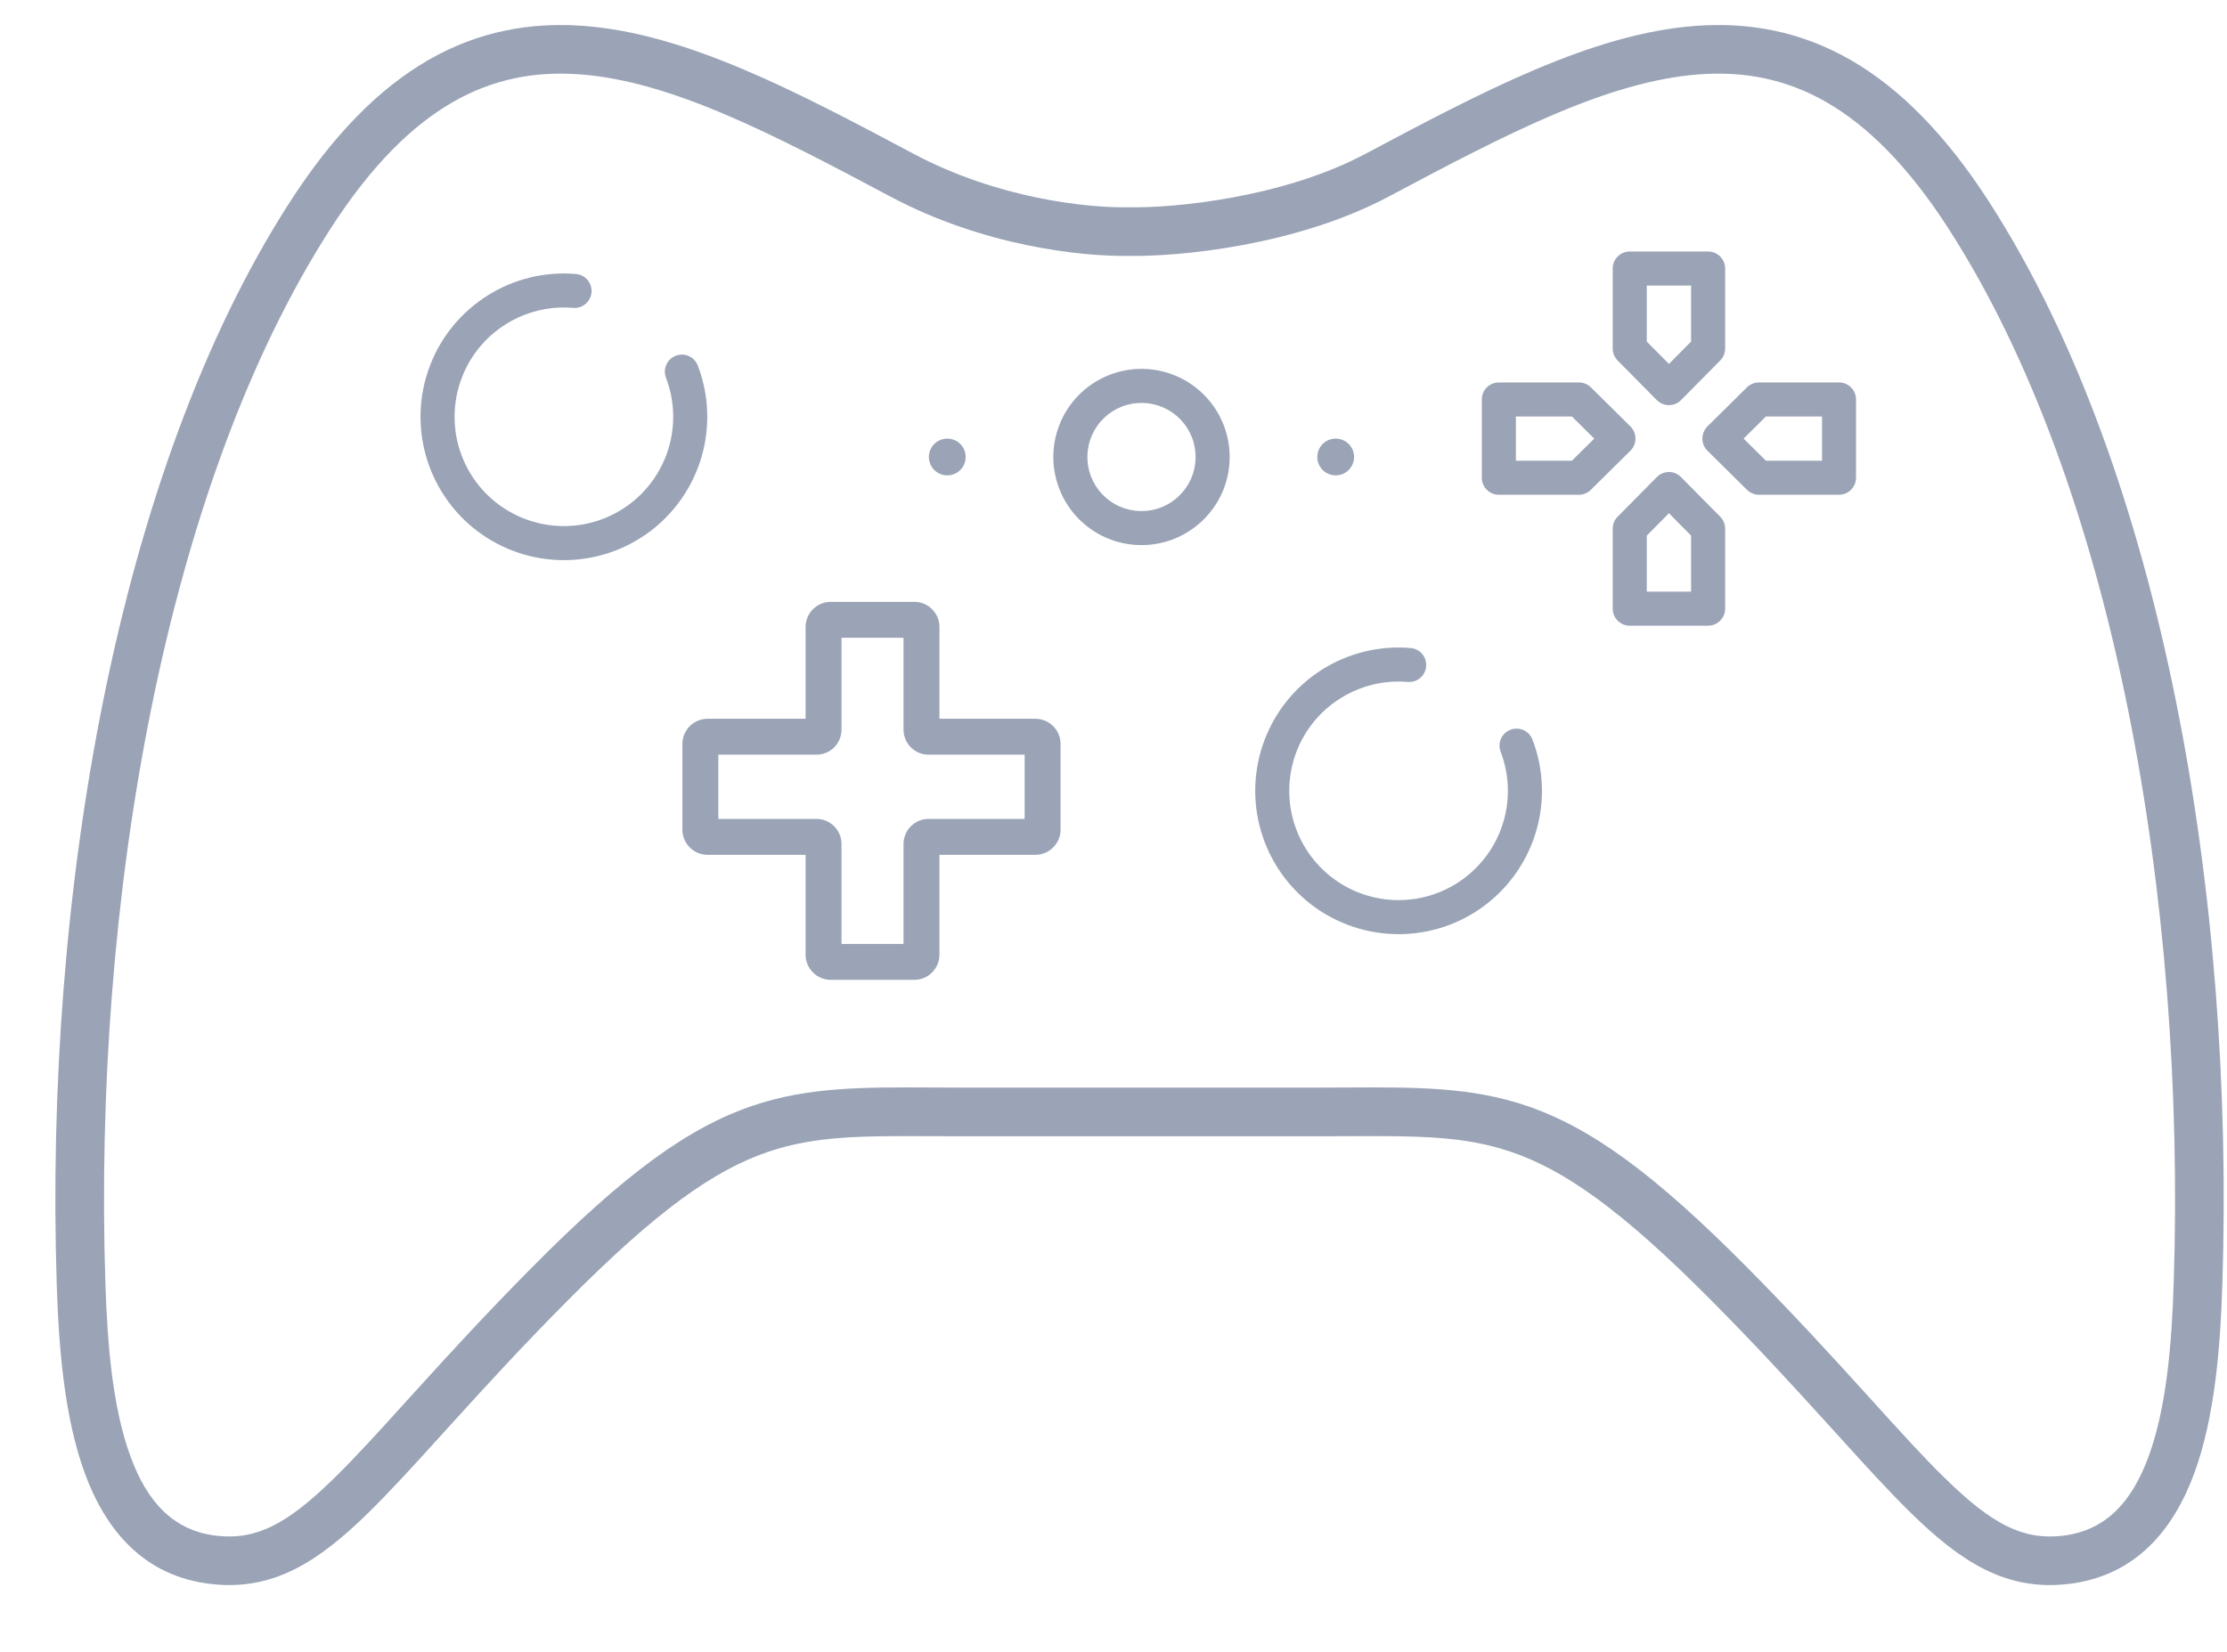 <svg width="31" height="23" viewBox="0 0 31 23" fill="none" xmlns="http://www.w3.org/2000/svg">
<path fill-rule="evenodd" clip-rule="evenodd" d="M11.214 8.73C11.214 8.536 11.371 8.38 11.564 8.38H12.727C12.92 8.38 13.077 8.536 13.077 8.73V10.008L14.413 10.008C14.606 10.008 14.763 10.165 14.763 10.358V11.552C14.763 11.745 14.606 11.902 14.413 11.902L13.077 11.902V13.293C13.077 13.486 12.92 13.643 12.727 13.643H11.564C11.371 13.643 11.214 13.486 11.214 13.293L11.214 11.902H9.849C9.656 11.902 9.499 11.745 9.499 11.552V10.358C9.499 10.165 9.656 10.008 9.849 10.008H11.214L11.214 8.73ZM11.714 8.88L11.714 10.158C11.714 10.352 11.558 10.508 11.364 10.508H9.999V11.402H11.364C11.558 11.402 11.714 11.559 11.714 11.752L11.714 13.143H12.577V11.752C12.577 11.559 12.733 11.402 12.927 11.402L14.263 11.402V10.508L12.927 10.508C12.733 10.508 12.577 10.352 12.577 10.158V8.88H11.714Z" fill="#9AA4B6"/>
<path fill-rule="evenodd" clip-rule="evenodd" d="M8.117 0.36C9.562 0.465 11.103 1.283 12.716 2.141C13.883 2.762 15.122 2.897 15.716 2.886L15.722 2.886L15.728 2.886C16.334 2.897 17.849 2.758 19.009 2.141C20.622 1.283 22.163 0.465 23.608 0.36C24.346 0.306 25.065 0.436 25.759 0.834C26.447 1.23 27.088 1.877 27.697 2.824C30.106 6.57 31.11 12.498 30.935 17.892C30.907 18.766 30.83 19.73 30.547 20.506C30.259 21.294 29.73 21.95 28.781 22.056C27.919 22.153 27.293 21.744 26.601 21.067C26.288 20.761 25.947 20.385 25.556 19.953C25.515 19.908 25.474 19.863 25.432 19.817C24.986 19.325 24.467 18.758 23.835 18.12C22.568 16.842 21.774 16.289 21.03 16.037C20.369 15.813 19.726 15.816 18.746 15.82C18.61 15.82 18.468 15.821 18.317 15.821H13.407C13.257 15.821 13.115 15.82 12.978 15.82C11.999 15.816 11.356 15.813 10.694 16.037C9.951 16.289 9.157 16.842 7.89 18.12C7.257 18.758 6.739 19.325 6.293 19.817C6.251 19.863 6.21 19.908 6.169 19.953C5.778 20.385 5.436 20.761 5.124 21.067C4.432 21.744 3.805 22.153 2.944 22.056C1.995 21.95 1.465 21.294 1.178 20.506C0.895 19.73 0.818 18.766 0.79 17.892C0.615 12.498 1.619 6.57 4.028 2.824C4.636 1.877 5.278 1.23 5.966 0.834C6.659 0.436 7.379 0.306 8.117 0.36ZM6.304 1.421C5.736 1.747 5.167 2.304 4.597 3.19C2.295 6.771 1.294 12.54 1.467 17.87C1.495 18.741 1.571 19.609 1.814 20.273C2.052 20.925 2.421 21.316 3.02 21.384C3.568 21.445 3.998 21.222 4.65 20.583C4.947 20.293 5.275 19.932 5.67 19.495C5.71 19.451 5.75 19.407 5.791 19.362C6.239 18.868 6.766 18.292 7.409 17.643C8.694 16.347 9.579 15.7 10.477 15.396C11.254 15.133 12.02 15.137 12.982 15.142C13.12 15.143 13.261 15.144 13.407 15.144H18.317C18.464 15.144 18.605 15.143 18.743 15.142C19.705 15.137 20.471 15.133 21.248 15.396C22.145 15.7 23.031 16.347 24.316 17.643C24.959 18.292 25.486 18.868 25.934 19.362C25.975 19.407 26.015 19.451 26.055 19.495C26.45 19.932 26.777 20.293 27.075 20.583C27.726 21.222 28.157 21.445 28.705 21.384C29.304 21.316 29.673 20.925 29.911 20.273C30.154 19.609 30.23 18.741 30.258 17.87C30.431 12.54 29.43 6.771 27.128 3.19C26.558 2.304 25.989 1.747 25.421 1.421C24.858 1.098 24.277 0.99 23.657 1.035C22.385 1.128 20.982 1.858 19.327 2.739C18.03 3.428 16.392 3.574 15.722 3.563C15.042 3.574 13.687 3.424 12.398 2.739C10.743 1.858 9.34 1.128 8.068 1.035C7.448 0.99 6.866 1.098 6.304 1.421Z" fill="#9AA4B6"/>
<path fill-rule="evenodd" clip-rule="evenodd" d="M19.596 9.495C19.267 9.467 18.938 9.547 18.659 9.723C18.379 9.898 18.164 10.16 18.046 10.469C17.929 10.777 17.914 11.116 18.006 11.433C18.098 11.751 18.29 12.029 18.554 12.228C18.818 12.426 19.139 12.533 19.469 12.533C19.8 12.533 20.121 12.425 20.384 12.226C20.648 12.027 20.84 11.748 20.931 11.431C21.022 11.113 21.007 10.775 20.889 10.467C20.842 10.344 20.903 10.207 21.026 10.161C21.148 10.114 21.285 10.175 21.332 10.297C21.487 10.701 21.506 11.145 21.387 11.562C21.267 11.978 21.016 12.344 20.67 12.605C20.324 12.866 19.903 13.007 19.47 13.007C19.037 13.007 18.615 12.867 18.269 12.607C17.923 12.346 17.671 11.981 17.551 11.565C17.431 11.149 17.449 10.705 17.604 10.3C17.758 9.895 18.04 9.552 18.406 9.321C18.773 9.091 19.205 8.986 19.636 9.023C19.767 9.034 19.863 9.148 19.852 9.279C19.841 9.409 19.727 9.506 19.596 9.495Z" fill="#9AA4B6"/>
<path fill-rule="evenodd" clip-rule="evenodd" d="M7.978 4.287C7.649 4.259 7.319 4.339 7.04 4.515C6.76 4.691 6.545 4.952 6.428 5.261C6.31 5.57 6.296 5.908 6.387 6.225C6.479 6.543 6.671 6.822 6.935 7.02C7.199 7.218 7.52 7.325 7.851 7.325C8.181 7.325 8.502 7.217 8.766 7.018C9.029 6.82 9.221 6.54 9.312 6.223C9.403 5.906 9.389 5.567 9.27 5.259C9.224 5.137 9.285 5 9.407 4.953C9.529 4.906 9.666 4.967 9.713 5.089C9.868 5.494 9.887 5.937 9.768 6.354C9.648 6.77 9.397 7.136 9.051 7.397C8.705 7.658 8.284 7.799 7.851 7.799C7.418 7.8 6.996 7.659 6.65 7.399C6.304 7.139 6.052 6.773 5.932 6.357C5.812 5.941 5.83 5.497 5.985 5.092C6.139 4.687 6.421 4.344 6.788 4.114C7.154 3.883 7.586 3.778 8.018 3.815C8.148 3.826 8.245 3.94 8.234 4.071C8.223 4.201 8.108 4.298 7.978 4.287Z" fill="#9AA4B6"/>
<path fill-rule="evenodd" clip-rule="evenodd" d="M15.62 5.66C15.434 5.731 15.283 5.874 15.202 6.056C15.12 6.239 15.115 6.446 15.186 6.633C15.258 6.819 15.4 6.97 15.583 7.051C15.765 7.132 15.973 7.138 16.159 7.066C16.346 6.995 16.496 6.852 16.578 6.67C16.659 6.487 16.665 6.28 16.593 6.093C16.522 5.907 16.379 5.756 16.196 5.675C16.014 5.594 15.807 5.588 15.62 5.66ZM14.769 5.863C14.901 5.566 15.147 5.334 15.45 5.217C15.754 5.101 16.092 5.11 16.389 5.242C16.687 5.375 16.919 5.62 17.036 5.924C17.152 6.228 17.143 6.565 17.011 6.863C16.878 7.16 16.633 7.392 16.329 7.509C16.025 7.625 15.687 7.616 15.39 7.484C15.093 7.351 14.86 7.106 14.744 6.802C14.627 6.498 14.636 6.161 14.769 5.863Z" fill="#9AA4B6"/>
<path d="M18.849 6.363C18.849 6.504 18.734 6.619 18.593 6.619C18.451 6.619 18.337 6.504 18.337 6.363C18.337 6.221 18.451 6.107 18.593 6.107C18.734 6.107 18.849 6.221 18.849 6.363Z" fill="#9AA4B6"/>
<path d="M13.442 6.363C13.442 6.504 13.328 6.619 13.186 6.619C13.045 6.619 12.93 6.504 12.93 6.363C12.93 6.221 13.045 6.107 13.186 6.107C13.328 6.107 13.442 6.221 13.442 6.363Z" fill="#9AA4B6"/>
<path fill-rule="evenodd" clip-rule="evenodd" d="M22.449 3.739C22.449 3.608 22.555 3.502 22.686 3.502H23.777C23.908 3.502 24.014 3.608 24.014 3.739V4.853C24.014 4.916 23.989 4.975 23.945 5.02L23.4 5.571C23.355 5.616 23.295 5.641 23.232 5.641C23.168 5.641 23.108 5.616 23.063 5.571L22.518 5.02C22.474 4.975 22.449 4.916 22.449 4.853V3.739ZM22.923 3.976V4.756L23.232 5.067L23.54 4.756V3.976H22.923ZM20.627 5.562C20.627 5.431 20.733 5.325 20.864 5.325H21.978C22.04 5.325 22.1 5.349 22.145 5.393L22.696 5.938C22.741 5.983 22.766 6.043 22.766 6.107C22.766 6.17 22.741 6.231 22.696 6.275L22.145 6.82C22.1 6.864 22.04 6.889 21.978 6.889H20.864C20.733 6.889 20.627 6.783 20.627 6.652V5.562ZM21.101 5.799V6.415H21.881L22.192 6.107L21.881 5.799H21.101ZM24.318 5.393C24.363 5.349 24.423 5.325 24.485 5.325H25.599C25.73 5.325 25.836 5.431 25.836 5.562V6.652C25.836 6.783 25.73 6.889 25.599 6.889H24.485C24.423 6.889 24.363 6.864 24.318 6.82L23.767 6.275C23.723 6.231 23.697 6.17 23.697 6.107C23.697 6.043 23.723 5.983 23.767 5.938L24.318 5.393ZM24.582 5.799L24.271 6.107L24.582 6.415H25.363V5.799H24.582ZM23.232 6.572C23.295 6.572 23.355 6.598 23.4 6.643L23.945 7.194C23.989 7.238 24.014 7.298 24.014 7.36V8.475C24.014 8.605 23.908 8.712 23.777 8.712H22.686C22.555 8.712 22.449 8.605 22.449 8.475V7.36C22.449 7.298 22.474 7.238 22.518 7.194L23.063 6.643C23.108 6.598 23.168 6.572 23.232 6.572ZM22.923 7.458V8.238H23.54V7.458L23.232 7.146L22.923 7.458Z" fill="#9AA4B6"/>
</svg>
